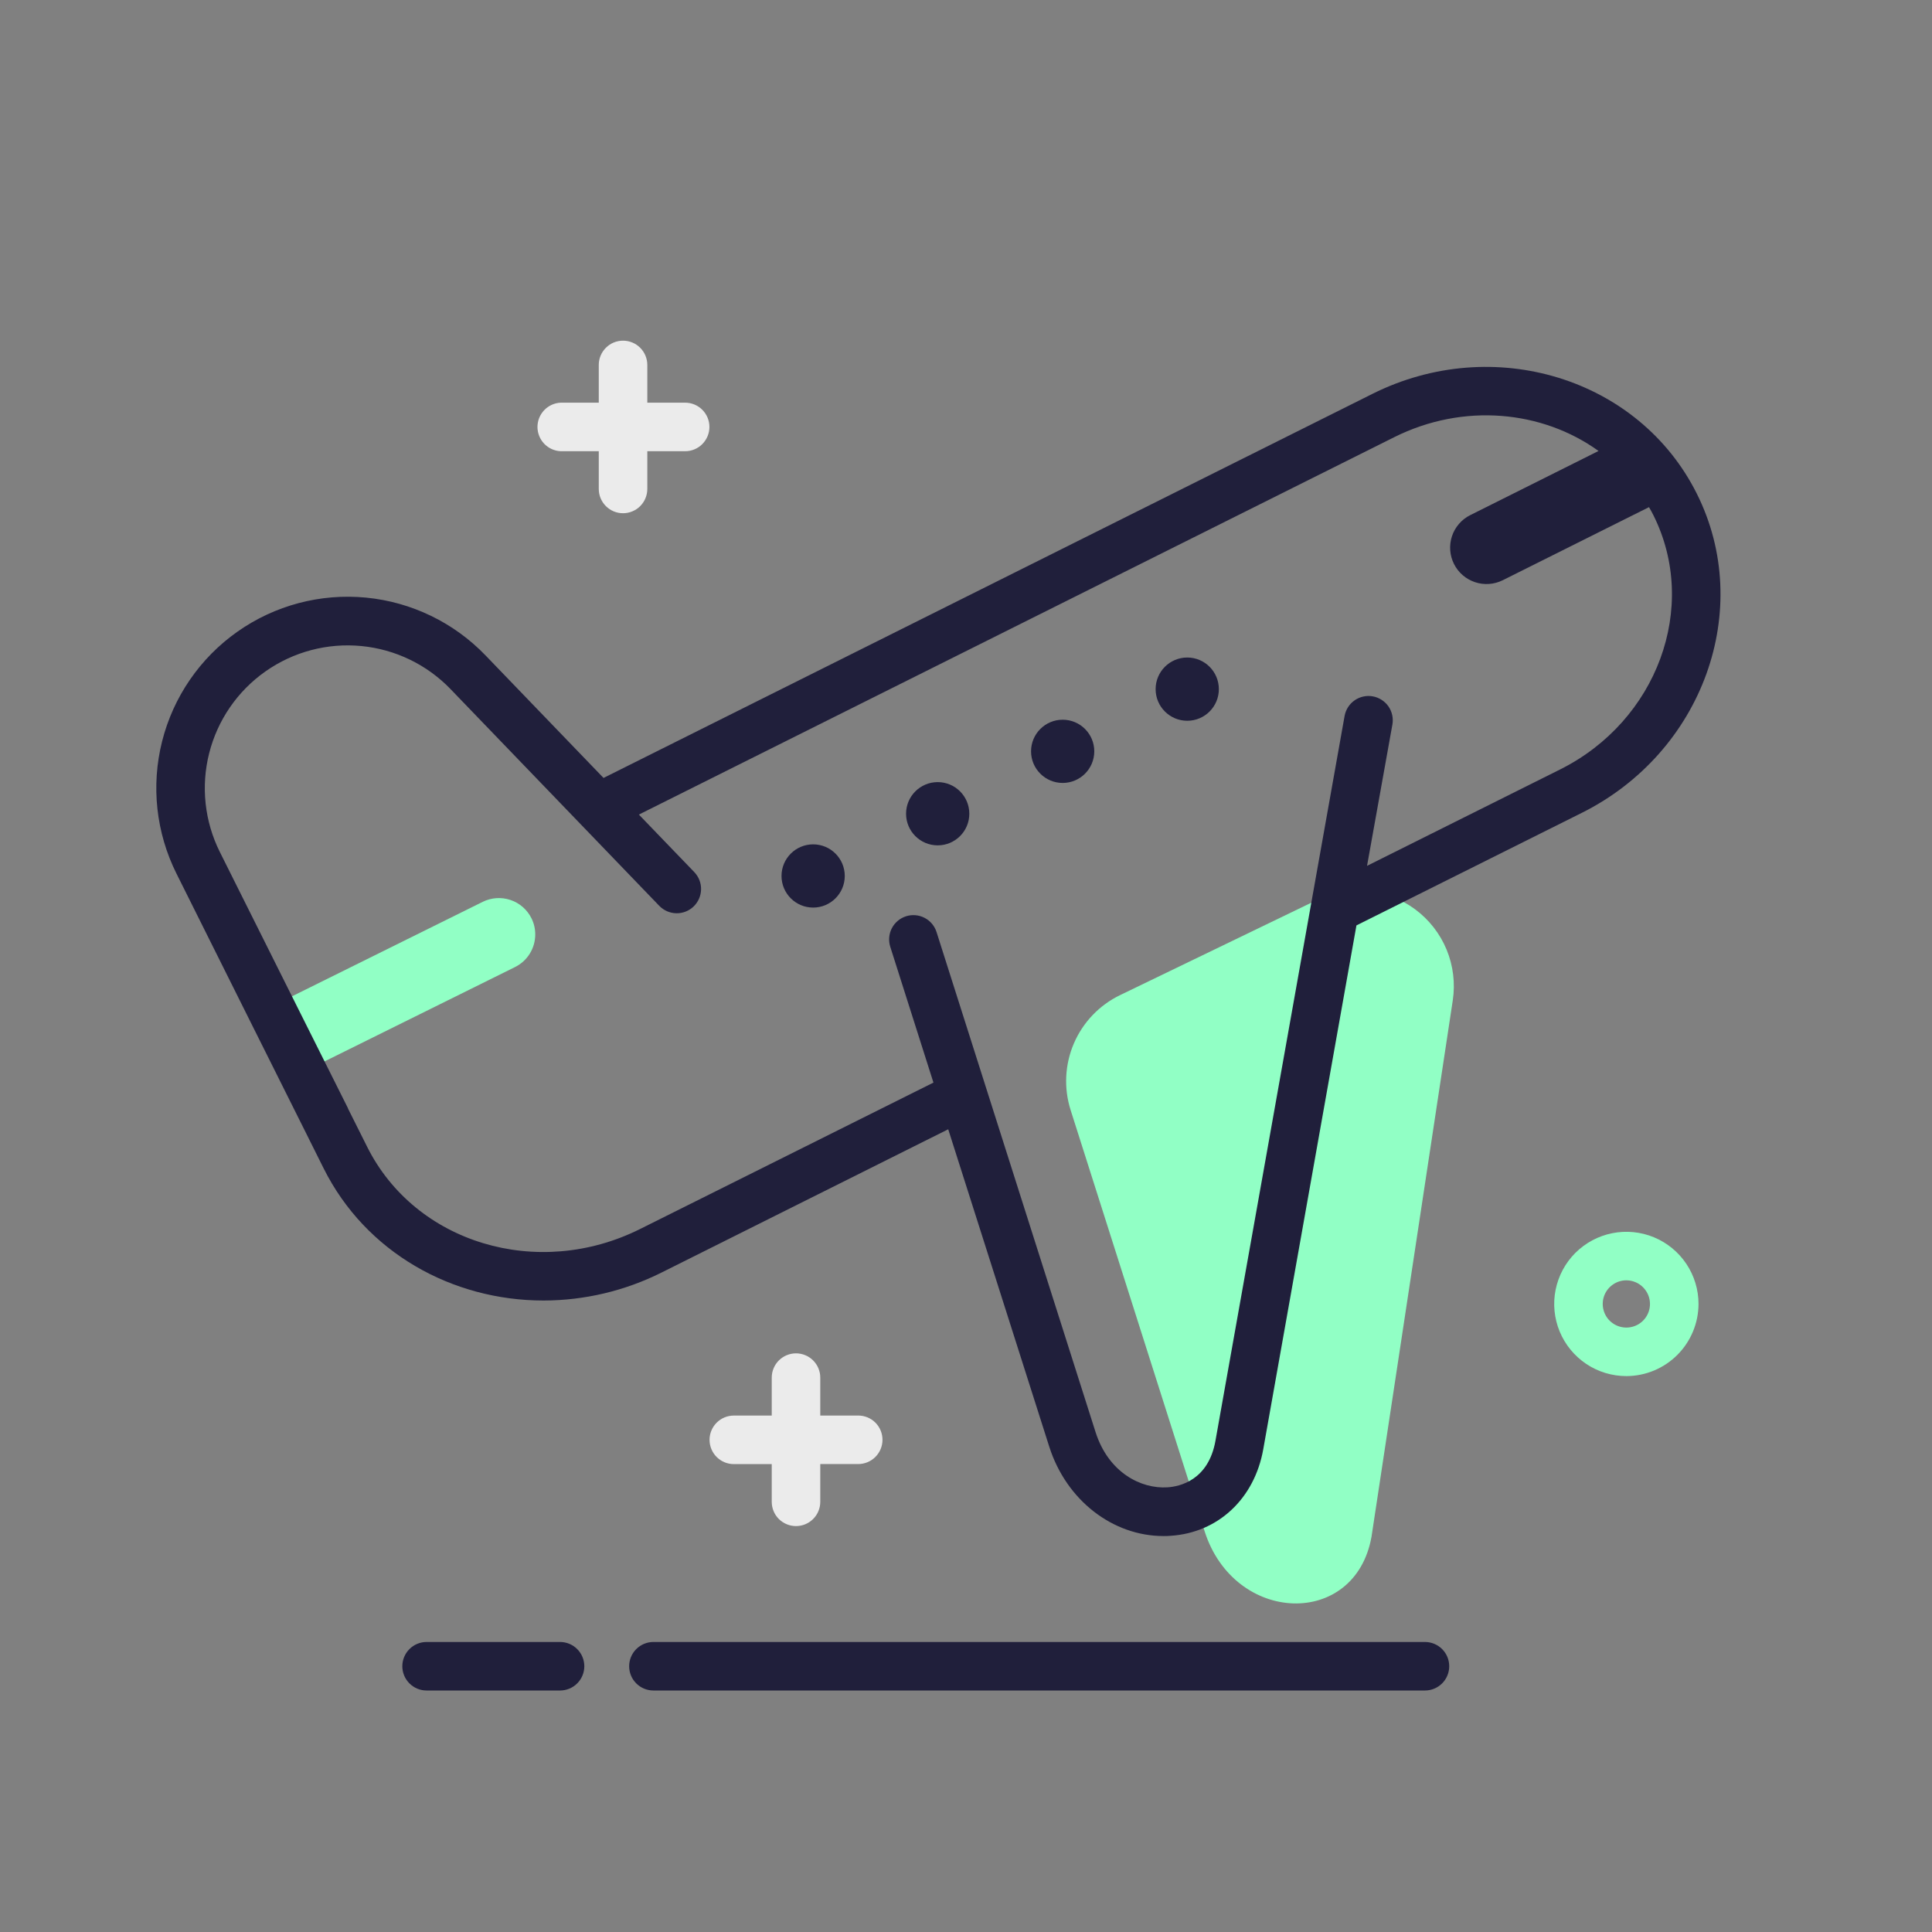 <svg width="88" height="88" viewBox="0 0 88 88" fill="none" xmlns="http://www.w3.org/2000/svg">
<rect x="0" y="0" width="88" height="88" fill="#808080" stroke="none"/>
<path d="M13.982 48.551C13.608 48.551 13.245 48.424 12.953 48.192C12.66 47.96 12.454 47.635 12.368 47.272C12.283 46.908 12.323 46.526 12.482 46.187C12.641 45.849 12.91 45.574 13.245 45.408L21.986 41.078C22.38 40.883 22.836 40.852 23.253 40.993C23.669 41.133 24.013 41.434 24.209 41.828C24.322 42.056 24.381 42.308 24.38 42.563C24.38 42.872 24.294 43.175 24.131 43.437C23.969 43.699 23.736 43.911 23.459 44.048L14.718 48.378C14.489 48.492 14.237 48.552 13.982 48.551Z" fill="#91FFC5"/>
<path d="M51.02 45.325C50.076 45.781 49.329 46.562 48.915 47.524C48.501 48.486 48.448 49.566 48.766 50.564L54.866 69.74C56.22 73.997 61.727 74.179 62.471 69.993L66.172 45.566C66.29 44.783 66.192 43.984 65.89 43.252C65.587 42.521 65.091 41.887 64.455 41.416C63.819 40.946 63.066 40.658 62.278 40.584C61.491 40.51 60.698 40.651 59.984 40.994L51.02 45.325Z" fill="#91FFC5"/>
<path d="M77.287 22.485C74.657 17.224 68.033 15.184 62.514 17.939L27.49 35.434L22.122 29.86C20.678 28.356 18.743 27.42 16.668 27.22C14.593 27.021 12.515 27.572 10.812 28.774C9.108 29.975 7.891 31.748 7.383 33.769C6.874 35.791 7.107 37.928 8.039 39.793L11.541 46.81L13.87 51.471L14.743 53.221C16.655 57.045 20.587 59.237 24.757 59.237C26.627 59.234 28.47 58.796 30.142 57.958L43.19 51.437L47.793 65.897C48.57 68.332 50.677 69.965 52.998 69.965C53.106 69.965 53.216 69.965 53.326 69.953C55.485 69.811 57.14 68.262 57.54 66.009L61.784 42.151L72.048 37.025C77.564 34.27 79.922 27.746 77.287 22.485ZM71.062 35.047L62.267 39.438L63.422 33C63.447 32.857 63.444 32.711 63.413 32.569C63.382 32.427 63.323 32.293 63.24 32.173C63.157 32.054 63.051 31.953 62.928 31.875C62.806 31.797 62.669 31.743 62.526 31.718C62.383 31.692 62.237 31.695 62.095 31.727C61.953 31.758 61.819 31.817 61.7 31.9C61.581 31.983 61.479 32.089 61.401 32.211C61.323 32.334 61.27 32.47 61.244 32.613L55.363 65.622C55.043 67.43 53.728 67.71 53.178 67.746C51.975 67.824 50.49 67.079 49.9 65.227L42.658 42.453C42.569 42.174 42.372 41.941 42.112 41.806C41.852 41.672 41.548 41.646 41.269 41.735C40.989 41.824 40.757 42.02 40.622 42.28C40.487 42.541 40.462 42.844 40.55 43.123L42.517 49.311L29.155 55.98C24.49 58.309 18.916 56.624 16.722 52.233L15.852 50.495C15.852 50.495 15.852 50.487 15.852 50.483L13.52 45.824L10.012 38.804C9.318 37.412 9.146 35.818 9.527 34.31C9.908 32.802 10.816 31.48 12.088 30.584C13.359 29.688 14.909 29.277 16.457 29.426C18.005 29.574 19.449 30.272 20.527 31.393L30.028 41.259C30.232 41.47 30.511 41.592 30.805 41.598C31.099 41.603 31.383 41.492 31.594 41.288C31.805 41.084 31.927 40.805 31.933 40.511C31.938 40.217 31.827 39.934 31.623 39.722L29.1 37.103L63.501 19.915C66.655 18.337 70.25 18.695 72.811 20.541L66.968 23.463C66.773 23.56 66.599 23.695 66.457 23.859C66.314 24.023 66.205 24.214 66.136 24.421C66.067 24.627 66.04 24.845 66.055 25.062C66.071 25.279 66.129 25.491 66.226 25.686C66.323 25.881 66.458 26.054 66.622 26.197C66.787 26.34 66.978 26.448 67.184 26.517C67.39 26.586 67.608 26.614 67.826 26.598C68.043 26.583 68.254 26.525 68.449 26.428L75.109 23.1C75.183 23.222 75.25 23.346 75.312 23.471C77.394 27.643 75.486 32.837 71.062 35.047Z" fill="#201F3B"/>
<path d="M37.038 41.339C37.833 41.339 38.478 40.694 38.478 39.899C38.478 39.104 37.833 38.459 37.038 38.459C36.242 38.459 35.597 39.104 35.597 39.899C35.597 40.694 36.242 41.339 37.038 41.339Z" fill="#201F3B"/>
<path d="M42.711 38.505C43.506 38.505 44.151 37.86 44.151 37.065C44.151 36.269 43.506 35.624 42.711 35.624C41.915 35.624 41.27 36.269 41.27 37.065C41.27 37.86 41.915 38.505 42.711 38.505Z" fill="#201F3B"/>
<path d="M48.403 35.662C49.199 35.662 49.843 35.017 49.843 34.222C49.843 33.427 49.199 32.782 48.403 32.782C47.608 32.782 46.963 33.427 46.963 34.222C46.963 35.017 47.608 35.662 48.403 35.662Z" fill="#201F3B"/>
<path d="M54.077 32.83C54.873 32.83 55.517 32.185 55.517 31.39C55.517 30.594 54.873 29.949 54.077 29.949C53.282 29.949 52.637 30.594 52.637 31.39C52.637 32.185 53.282 32.83 54.077 32.83Z" fill="#201F3B"/>
<path d="M64.905 77H29.762C29.469 77 29.188 76.884 28.98 76.676C28.773 76.469 28.657 76.188 28.657 75.895C28.657 75.602 28.773 75.321 28.98 75.114C29.188 74.906 29.469 74.79 29.762 74.79H64.905C65.198 74.79 65.479 74.906 65.687 75.114C65.894 75.321 66.01 75.602 66.01 75.895C66.01 76.188 65.894 76.469 65.687 76.676C65.479 76.884 65.198 77 64.905 77Z" fill="#201F3B"/>
<path d="M25.51 77H19.43C19.137 77 18.856 76.884 18.649 76.676C18.442 76.469 18.325 76.188 18.325 75.895C18.325 75.602 18.442 75.321 18.649 75.114C18.856 74.906 19.137 74.79 19.43 74.79H25.51C25.803 74.79 26.084 74.906 26.291 75.114C26.498 75.321 26.615 75.602 26.615 75.895C26.615 76.188 26.498 76.469 26.291 76.676C26.084 76.884 25.803 77 25.51 77Z" fill="#201F3B"/>
<path d="M32.313 19.446C32.313 19.739 32.196 20.02 31.989 20.228C31.782 20.436 31.501 20.552 31.207 20.553H29.484V22.271C29.484 22.565 29.367 22.846 29.16 23.053C28.953 23.26 28.672 23.377 28.378 23.377C28.085 23.377 27.804 23.26 27.597 23.053C27.39 22.846 27.273 22.565 27.273 22.271V20.553H25.544C25.258 20.541 24.988 20.42 24.79 20.214C24.592 20.008 24.481 19.733 24.481 19.447C24.481 19.161 24.592 18.886 24.79 18.68C24.988 18.474 25.258 18.352 25.544 18.341H27.273V16.622C27.273 16.329 27.39 16.048 27.597 15.841C27.804 15.633 28.085 15.517 28.378 15.517C28.672 15.517 28.953 15.633 29.16 15.841C29.367 16.048 29.484 16.329 29.484 16.622V18.341H31.211C31.503 18.342 31.784 18.459 31.99 18.666C32.197 18.873 32.313 19.153 32.313 19.446Z" fill="#EBEBEB"/>
<path d="M74.078 62.679C73.428 62.679 72.793 62.487 72.252 62.126C71.712 61.764 71.291 61.251 71.042 60.651C70.793 60.05 70.728 59.389 70.855 58.752C70.982 58.115 71.295 57.529 71.754 57.069C72.214 56.61 72.8 56.297 73.437 56.17C74.075 56.043 74.735 56.108 75.336 56.357C75.936 56.606 76.45 57.027 76.811 57.567C77.172 58.108 77.365 58.743 77.365 59.393C77.363 60.264 77.016 61.099 76.4 61.715C75.784 62.331 74.949 62.678 74.078 62.679ZM74.078 58.317C73.865 58.317 73.657 58.38 73.481 58.499C73.303 58.617 73.166 58.785 73.084 58.981C73.003 59.178 72.981 59.394 73.023 59.603C73.064 59.812 73.167 60.004 73.317 60.154C73.468 60.304 73.66 60.407 73.868 60.448C74.077 60.49 74.293 60.469 74.49 60.387C74.687 60.306 74.855 60.168 74.973 59.991C75.091 59.814 75.154 59.606 75.154 59.393C75.154 59.108 75.04 58.835 74.838 58.633C74.637 58.431 74.364 58.318 74.078 58.317Z" fill="#91FFC5"/>
<path d="M40.196 65.581C40.196 65.874 40.079 66.154 39.872 66.362C39.665 66.569 39.384 66.685 39.091 66.686H37.362V68.406C37.362 68.7 37.246 68.981 37.038 69.188C36.831 69.395 36.55 69.511 36.257 69.511C35.964 69.511 35.683 69.395 35.475 69.188C35.268 68.981 35.152 68.7 35.152 68.406V66.688H33.425C33.131 66.688 32.85 66.571 32.643 66.364C32.436 66.157 32.319 65.876 32.319 65.582C32.319 65.289 32.436 65.008 32.643 64.801C32.85 64.594 33.131 64.477 33.425 64.477H35.152V62.748C35.152 62.455 35.268 62.174 35.475 61.967C35.683 61.76 35.964 61.643 36.257 61.643C36.55 61.643 36.831 61.76 37.038 61.967C37.246 62.174 37.362 62.455 37.362 62.748V64.476H39.091C39.384 64.476 39.665 64.592 39.873 64.799C40.08 65.007 40.196 65.288 40.196 65.581Z" fill="#EBEBEB"/>
</svg>
